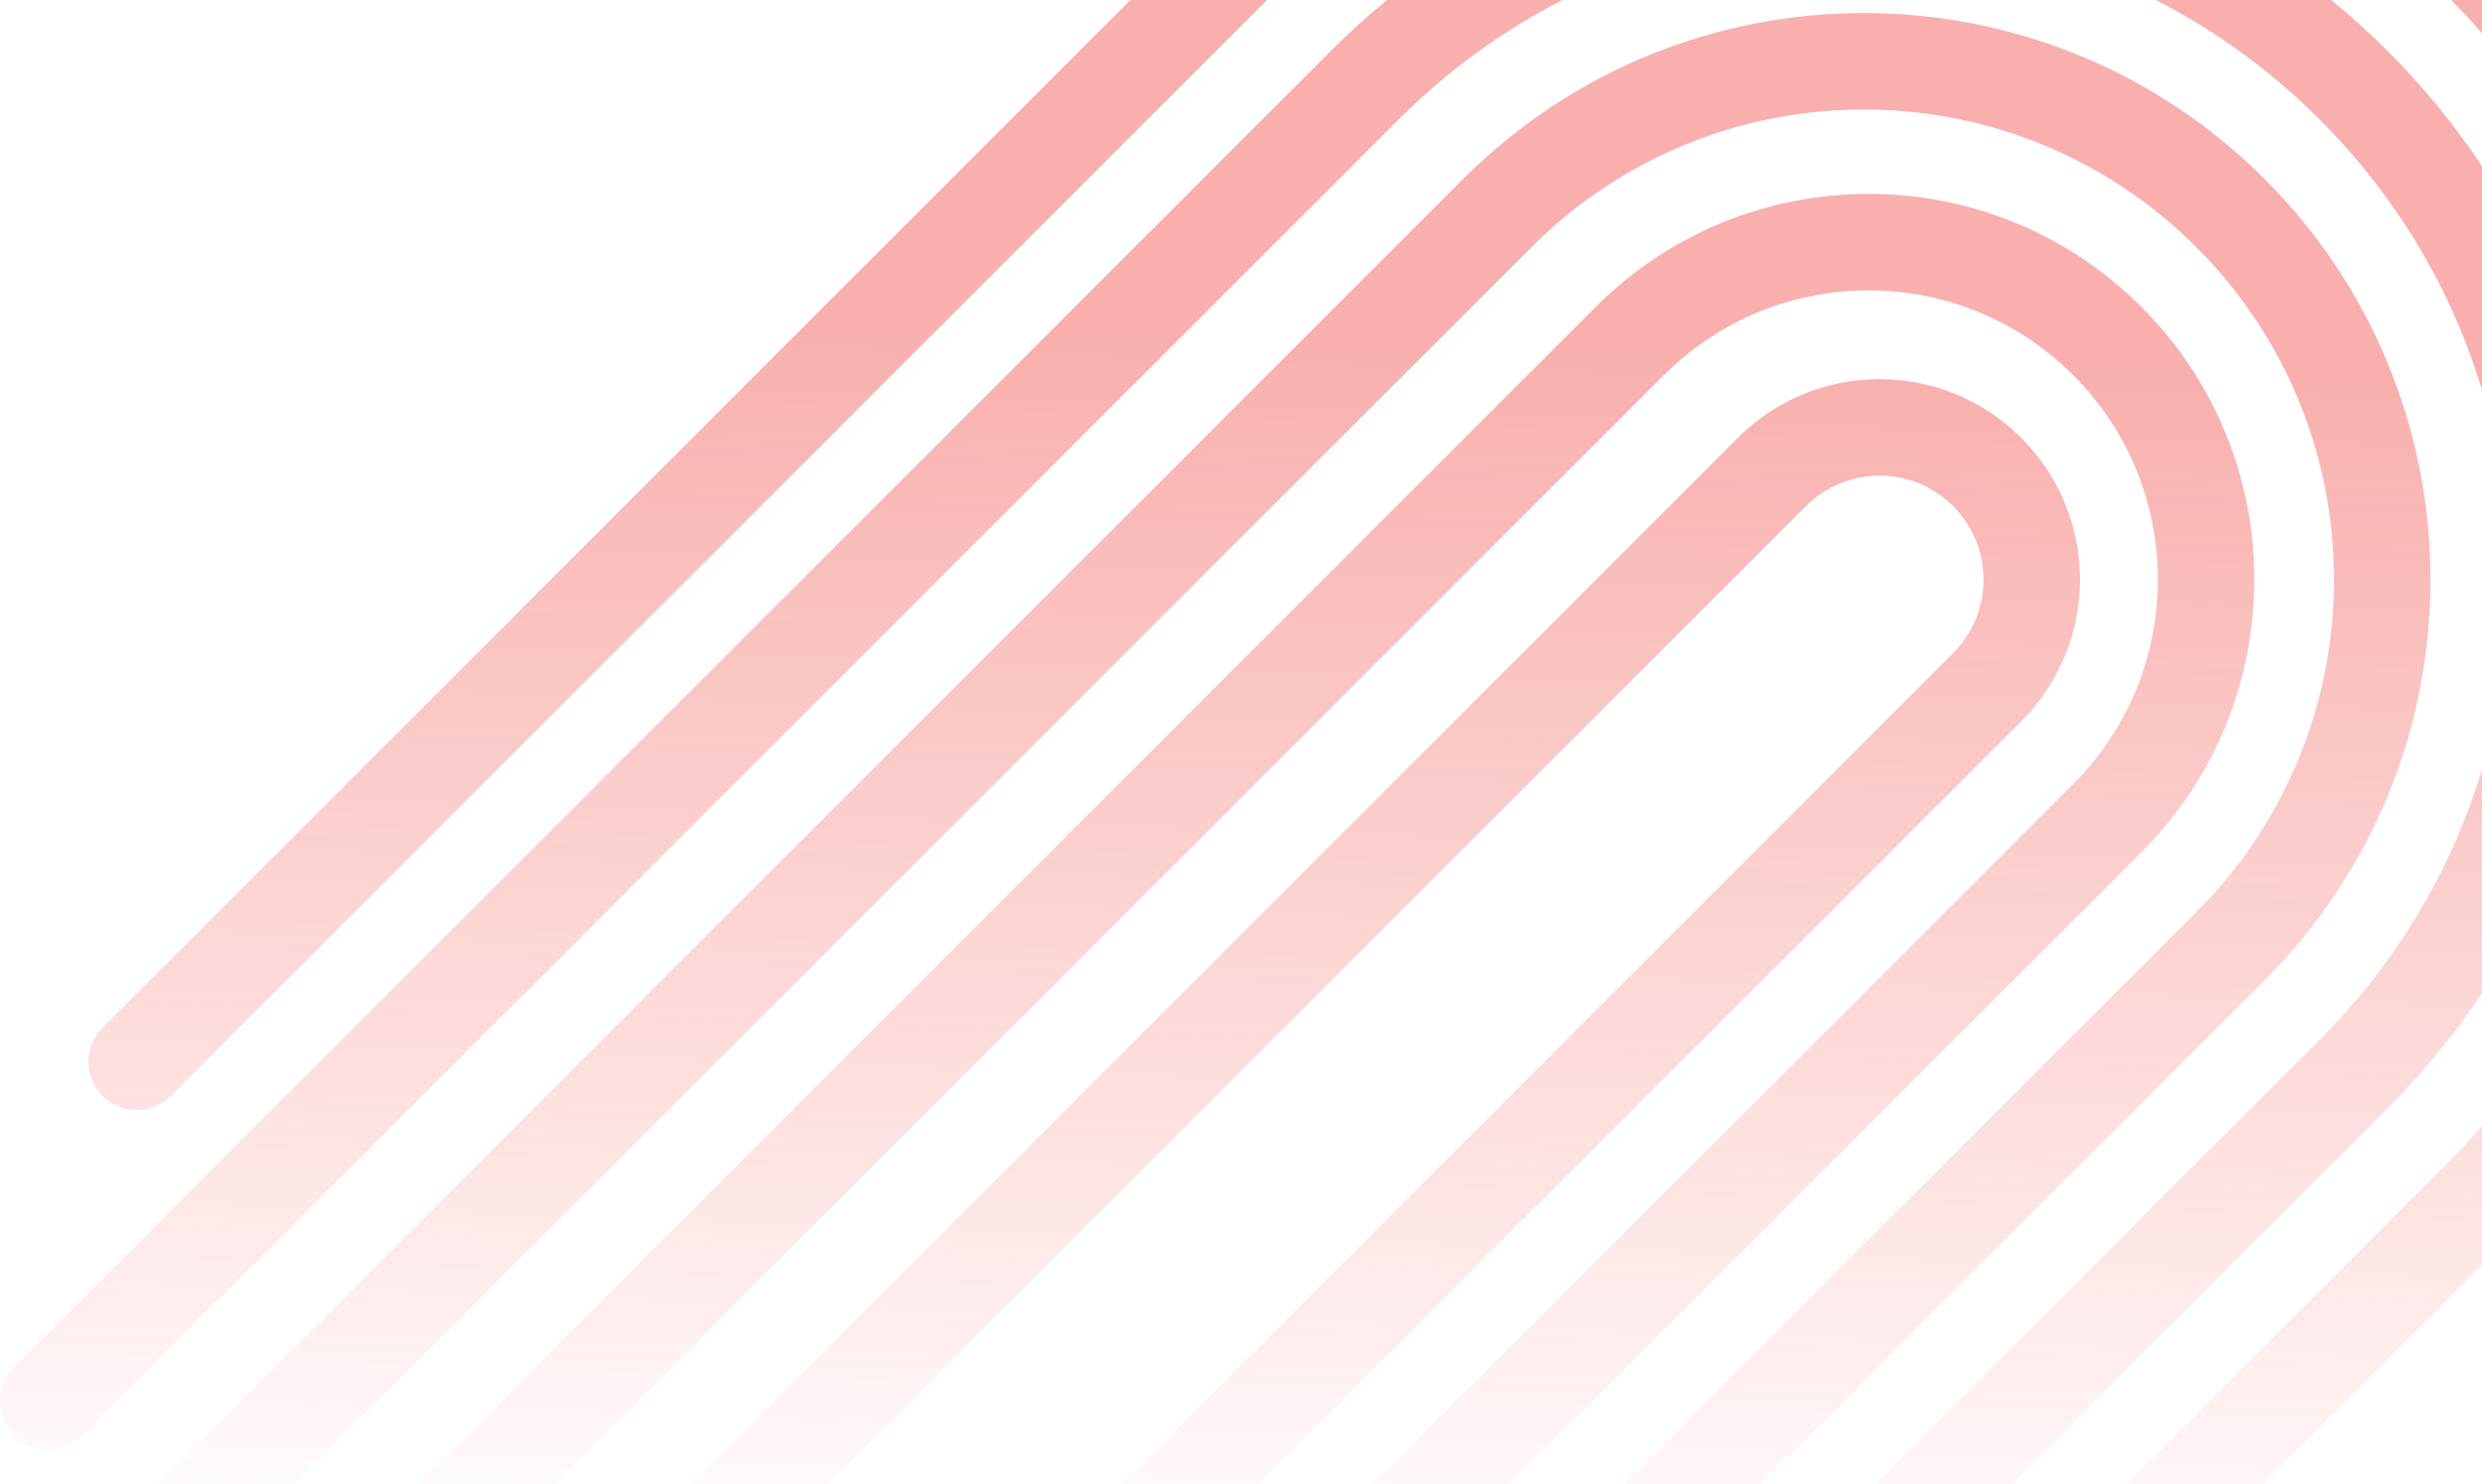 <svg width="1321" height="790" viewBox="0 0 1321 790" fill="none" xmlns="http://www.w3.org/2000/svg">
<path opacity="0.35" fill-rule="evenodd" clip-rule="evenodd" d="M1234.51 553.554C1276.34 511.727 1305.24 461.867 1321.21 408.94V528.336C1306.77 550.07 1289.98 570.698 1270.82 589.858L1070.67 790H998.067L1234.51 553.554ZM1270.82 27.211C1289.98 46.37 1306.77 66.998 1321.21 88.732V208.128C1305.24 155.201 1276.34 105.341 1234.51 63.514C1208.24 37.242 1178.8 16.071 1147.42 0H1240.72C1251.1 8.468 1261.15 17.538 1270.82 27.211ZM738.263 0H831.567C800.187 16.071 770.746 37.242 744.474 63.514L43.822 764.166C33.797 774.191 17.544 774.191 7.519 764.166C-2.506 754.141 -2.506 737.887 7.519 727.862L708.17 27.21C717.843 17.538 727.889 8.468 738.263 0ZM1075.79 233.096C1117.45 274.76 1117.45 342.31 1075.79 383.974L669.756 790H597.148L1039.48 347.67C1061.1 326.056 1061.1 291.014 1039.48 269.4C1017.87 247.786 982.827 247.786 961.213 269.4L440.613 790H368.006L924.909 233.096C966.573 191.433 1034.12 191.433 1075.79 233.096ZM1103.38 417.409C1163.51 357.277 1163.51 259.785 1103.38 199.654C1043.25 139.522 945.755 139.522 885.623 199.654L295.277 790H222.669L849.319 163.35C929.501 83.168 1059.5 83.168 1139.68 163.35C1219.86 243.531 1219.86 373.531 1139.68 453.712L803.394 790H730.787L1103.38 417.409ZM1168.95 131.575C1266.68 229.301 1266.68 387.746 1168.95 485.471L864.425 790H937.033L1205.26 521.775C1323.03 403.999 1323.03 213.047 1205.26 95.272C1087.48 -22.504 896.53 -22.504 778.755 95.272L84.026 790H156.634L815.058 131.575C912.784 33.85 1071.23 33.85 1168.95 131.575ZM1321.21 599.168C1314.86 606.4 1308.23 613.475 1301.33 620.377L1131.71 790H1204.32L1321.21 673.107V599.168ZM1321.21 0H1304.62C1310.35 5.844 1315.88 11.807 1321.21 17.882V0ZM601.691 0L54.562 547.129C44.537 557.154 44.537 573.408 54.562 583.433C64.587 593.458 80.841 593.458 90.866 583.433L674.299 0H601.691Z" fill="url(#paint0_linear_3947_23697)"/>
<defs>
<linearGradient id="paint0_linear_3947_23697" x1="846.709" y1="856" x2="868.709" y2="186.5" gradientUnits="userSpaceOnUse">
<stop stop-color="#EA1B15" stop-opacity="0"/>
<stop offset="1" stop-color="#EA1B15"/>
</linearGradient>
</defs>
</svg>
